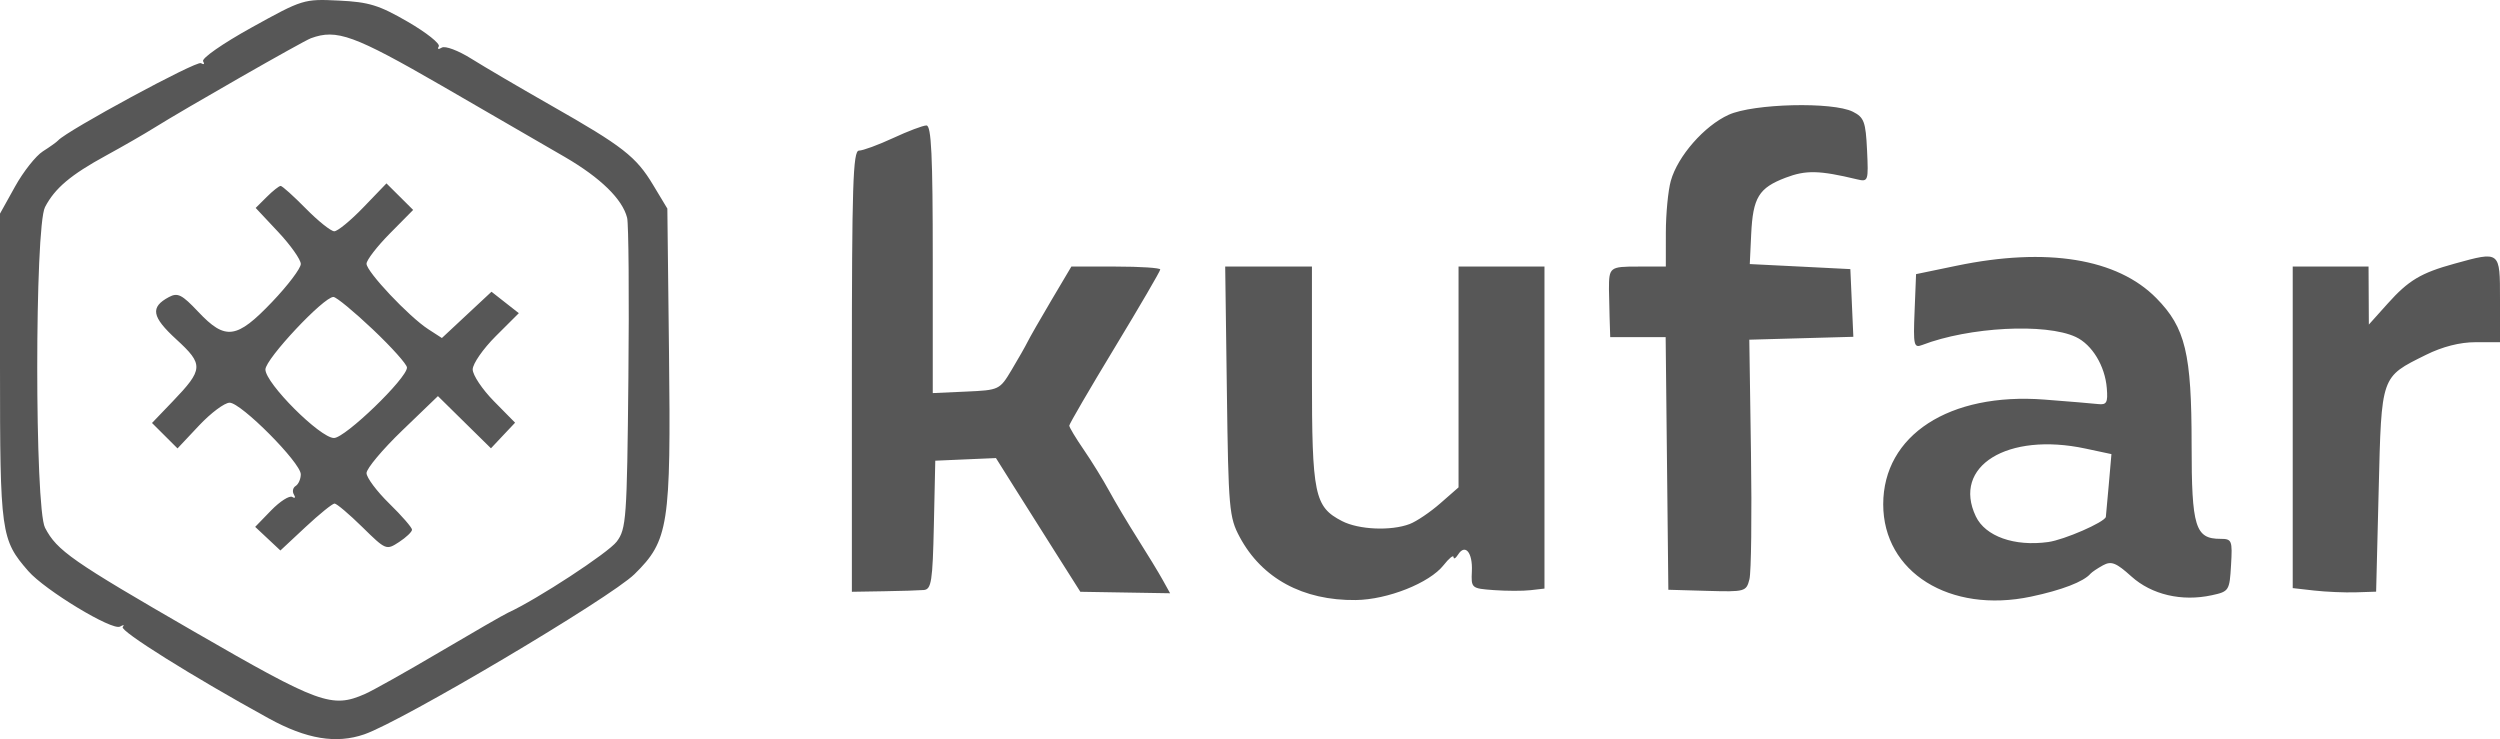 <svg width="115" height="34" viewBox="0 0 115 34" fill="none" xmlns="http://www.w3.org/2000/svg">
<path fill-rule="evenodd" clip-rule="evenodd" d="M11.575 1.265C10.242 2.003 9.261 2.687 9.343 2.82C9.424 2.95 9.379 2.989 9.243 2.905C9.041 2.78 3.072 6.011 2.674 6.46C2.61 6.532 2.294 6.758 1.972 6.962C1.649 7.167 1.073 7.895 0.693 8.58L0 9.827V16.901C0 24.526 0.042 24.825 1.301 26.269C2.069 27.15 5.168 29.026 5.521 28.823C5.682 28.731 5.738 28.739 5.645 28.841C5.49 29.012 8.859 31.122 12.364 33.047C14.096 33.999 15.465 34.227 16.759 33.779C18.517 33.17 28.077 27.502 29.188 26.41C30.759 24.865 30.866 24.177 30.774 16.205L30.698 9.595L30.047 8.513C29.261 7.204 28.654 6.731 25.349 4.851C23.942 4.05 22.297 3.086 21.694 2.708C21.082 2.324 20.476 2.095 20.321 2.191C20.165 2.287 20.105 2.263 20.184 2.136C20.261 2.012 19.623 1.504 18.767 1.007C17.435 0.235 16.973 0.093 15.581 0.026C13.977 -0.052 13.919 -0.033 11.575 1.265ZM20.334 3.951C22.581 5.248 25.127 6.722 25.992 7.227C27.632 8.184 28.632 9.162 28.848 10.019C28.917 10.296 28.944 13.62 28.906 17.406C28.841 23.88 28.809 24.327 28.37 24.913C27.986 25.426 24.706 27.572 23.372 28.183C23.18 28.271 21.767 29.084 20.233 29.99C18.698 30.896 17.149 31.765 16.791 31.922C15.267 32.592 14.694 32.383 8.94 29.061C3.3 25.805 2.622 25.332 2.071 24.276C1.594 23.362 1.594 10.44 2.071 9.526C2.523 8.658 3.254 8.041 4.884 7.152C5.651 6.733 6.645 6.161 7.093 5.88C8.481 5.012 13.934 1.894 14.302 1.759C15.487 1.324 16.282 1.613 20.334 3.951ZM79.518 5.28C78.397 5.788 77.174 7.185 76.857 8.32C76.732 8.766 76.63 9.836 76.629 10.697L76.628 12.262H75.349C74.047 12.262 74.012 12.29 74.012 13.306C74.012 13.498 74.025 14.072 74.041 14.582L74.07 15.509H75.345H76.62L76.682 21.319L76.744 27.129L78.535 27.18C80.273 27.23 80.329 27.215 80.474 26.647C80.556 26.325 80.588 23.714 80.545 20.844L80.468 15.626L82.861 15.559L85.254 15.493L85.185 13.936L85.116 12.379L82.803 12.262L80.49 12.147L80.554 10.78C80.634 9.085 80.901 8.645 82.141 8.173C83.073 7.818 83.685 7.832 85.419 8.248C85.94 8.373 85.952 8.337 85.884 6.904C85.822 5.601 85.747 5.399 85.233 5.14C84.306 4.674 80.658 4.763 79.518 5.28ZM41.082 6.351C40.397 6.668 39.691 6.928 39.512 6.928C39.237 6.928 39.186 8.53 39.186 17.075L39.186 27.222L40.639 27.198C41.439 27.186 42.273 27.16 42.493 27.141C42.845 27.11 42.901 26.75 42.958 24.149L43.023 21.192L44.419 21.131L45.814 21.071L46.653 22.407C47.114 23.142 47.988 24.526 48.594 25.482L49.696 27.222L51.76 27.256L53.825 27.29L53.484 26.676C53.297 26.338 52.78 25.488 52.335 24.787C51.89 24.085 51.299 23.093 51.022 22.583C50.745 22.073 50.218 21.219 49.852 20.686C49.486 20.153 49.186 19.655 49.186 19.579C49.186 19.504 50.128 17.887 51.279 15.986C52.43 14.085 53.372 12.47 53.372 12.396C53.372 12.323 52.452 12.262 51.327 12.262H49.283L48.362 13.816C47.856 14.671 47.363 15.532 47.266 15.73C47.169 15.927 46.84 16.507 46.534 17.017C45.985 17.934 45.962 17.945 44.443 18.013L42.907 18.082V11.925C42.907 7.153 42.842 5.769 42.616 5.771C42.456 5.772 41.766 6.033 41.082 6.351ZM12.27 9.059L11.761 9.565L12.799 10.672C13.37 11.281 13.837 11.943 13.837 12.143C13.837 12.343 13.242 13.13 12.514 13.892C10.884 15.6 10.37 15.668 9.121 14.345C8.367 13.546 8.175 13.449 7.77 13.665C6.899 14.13 6.977 14.572 8.112 15.612C9.374 16.768 9.361 16.987 7.94 18.469L6.992 19.457L7.579 20.042L8.166 20.627L9.154 19.576C9.697 18.998 10.331 18.524 10.563 18.524C11.09 18.524 13.834 21.284 13.836 21.816C13.836 22.032 13.731 22.274 13.601 22.354C13.471 22.434 13.435 22.613 13.521 22.751C13.606 22.89 13.572 22.939 13.445 22.86C13.317 22.782 12.881 23.059 12.475 23.476L11.738 24.236L12.318 24.779L12.898 25.323L14.055 24.243C14.692 23.649 15.292 23.163 15.389 23.163C15.486 23.163 16.06 23.649 16.664 24.242C17.75 25.309 17.77 25.317 18.358 24.933C18.686 24.719 18.953 24.464 18.953 24.366C18.953 24.267 18.483 23.726 17.907 23.163C17.331 22.6 16.86 21.969 16.86 21.761C16.86 21.554 17.599 20.672 18.503 19.802L20.145 18.221L21.364 19.422L22.584 20.622L23.138 20.033L23.694 19.444L22.719 18.454C22.183 17.909 21.744 17.252 21.744 16.993C21.744 16.734 22.222 16.046 22.805 15.464L23.866 14.406L23.237 13.913L22.609 13.42L21.468 14.484L20.327 15.549L19.698 15.142C18.813 14.569 16.86 12.499 16.86 12.132C16.86 11.964 17.343 11.338 17.933 10.741L19.005 9.657L18.391 9.046L17.777 8.436L16.717 9.537C16.134 10.143 15.531 10.639 15.377 10.639C15.223 10.639 14.635 10.169 14.07 9.595C13.505 9.021 12.983 8.552 12.91 8.552C12.837 8.552 12.549 8.78 12.27 9.059ZM90 12.224L88.139 12.61L88.071 14.321C88.007 15.886 88.037 16.018 88.419 15.87C90.578 15.04 94.102 14.855 95.485 15.5C96.236 15.851 96.831 16.831 96.913 17.856C96.967 18.521 96.906 18.632 96.512 18.587C96.256 18.558 95.145 18.465 94.044 18.381C89.668 18.046 86.628 20.021 86.628 23.199C86.628 26.32 89.691 28.233 93.426 27.445C94.842 27.146 95.847 26.759 96.163 26.39C96.227 26.316 96.486 26.142 96.738 26.004C97.12 25.796 97.338 25.881 98.041 26.514C98.976 27.357 100.362 27.681 101.744 27.381C102.535 27.21 102.56 27.17 102.628 25.995C102.695 24.855 102.667 24.787 102.141 24.787C100.98 24.787 100.814 24.247 100.814 20.462C100.814 16.256 100.531 15.077 99.194 13.717C97.397 11.889 94.15 11.362 90 12.224ZM112.906 12.129C111.362 12.554 110.793 12.894 109.833 13.965L108.967 14.93L108.96 13.596L108.953 12.262H107.209H105.465V19.658V27.053L106.453 27.165C106.997 27.226 107.86 27.263 108.372 27.247L109.302 27.217L109.419 22.547C109.551 17.241 109.509 17.36 111.589 16.326C112.356 15.945 113.155 15.741 113.883 15.741H115V13.77C115 11.533 115.017 11.547 112.906 12.129ZM56.436 18.003C56.507 23.411 56.541 23.799 57.028 24.706C58.047 26.606 59.937 27.631 62.367 27.602C63.829 27.584 65.757 26.819 66.404 25.999C66.655 25.68 66.862 25.512 66.864 25.625C66.866 25.738 66.959 25.686 67.071 25.511C67.398 24.996 67.746 25.415 67.706 26.274C67.669 27.056 67.684 27.07 68.718 27.145C69.295 27.187 70.055 27.189 70.407 27.148L71.046 27.075V19.669V12.262H69.07H67.093V17.341V22.419L66.253 23.154C65.791 23.559 65.157 23.987 64.843 24.106C63.985 24.431 62.505 24.367 61.736 23.971C60.462 23.314 60.349 22.767 60.349 17.261V12.262H58.354H56.359L56.436 18.003ZM17.151 15.154C18.015 15.972 18.721 16.761 18.721 16.907C18.721 17.403 15.877 20.148 15.363 20.148C14.727 20.148 12.209 17.631 12.209 16.996C12.209 16.513 14.896 13.649 15.339 13.66C15.473 13.664 16.288 14.336 17.151 15.154ZM95.935 20.635L97.126 20.889L97.002 22.316C96.934 23.101 96.874 23.759 96.869 23.778C96.806 24.025 94.948 24.834 94.215 24.934C92.663 25.147 91.328 24.674 90.889 23.756C89.785 21.447 92.341 19.866 95.935 20.635Z" fill="#575757"/>
</svg>
